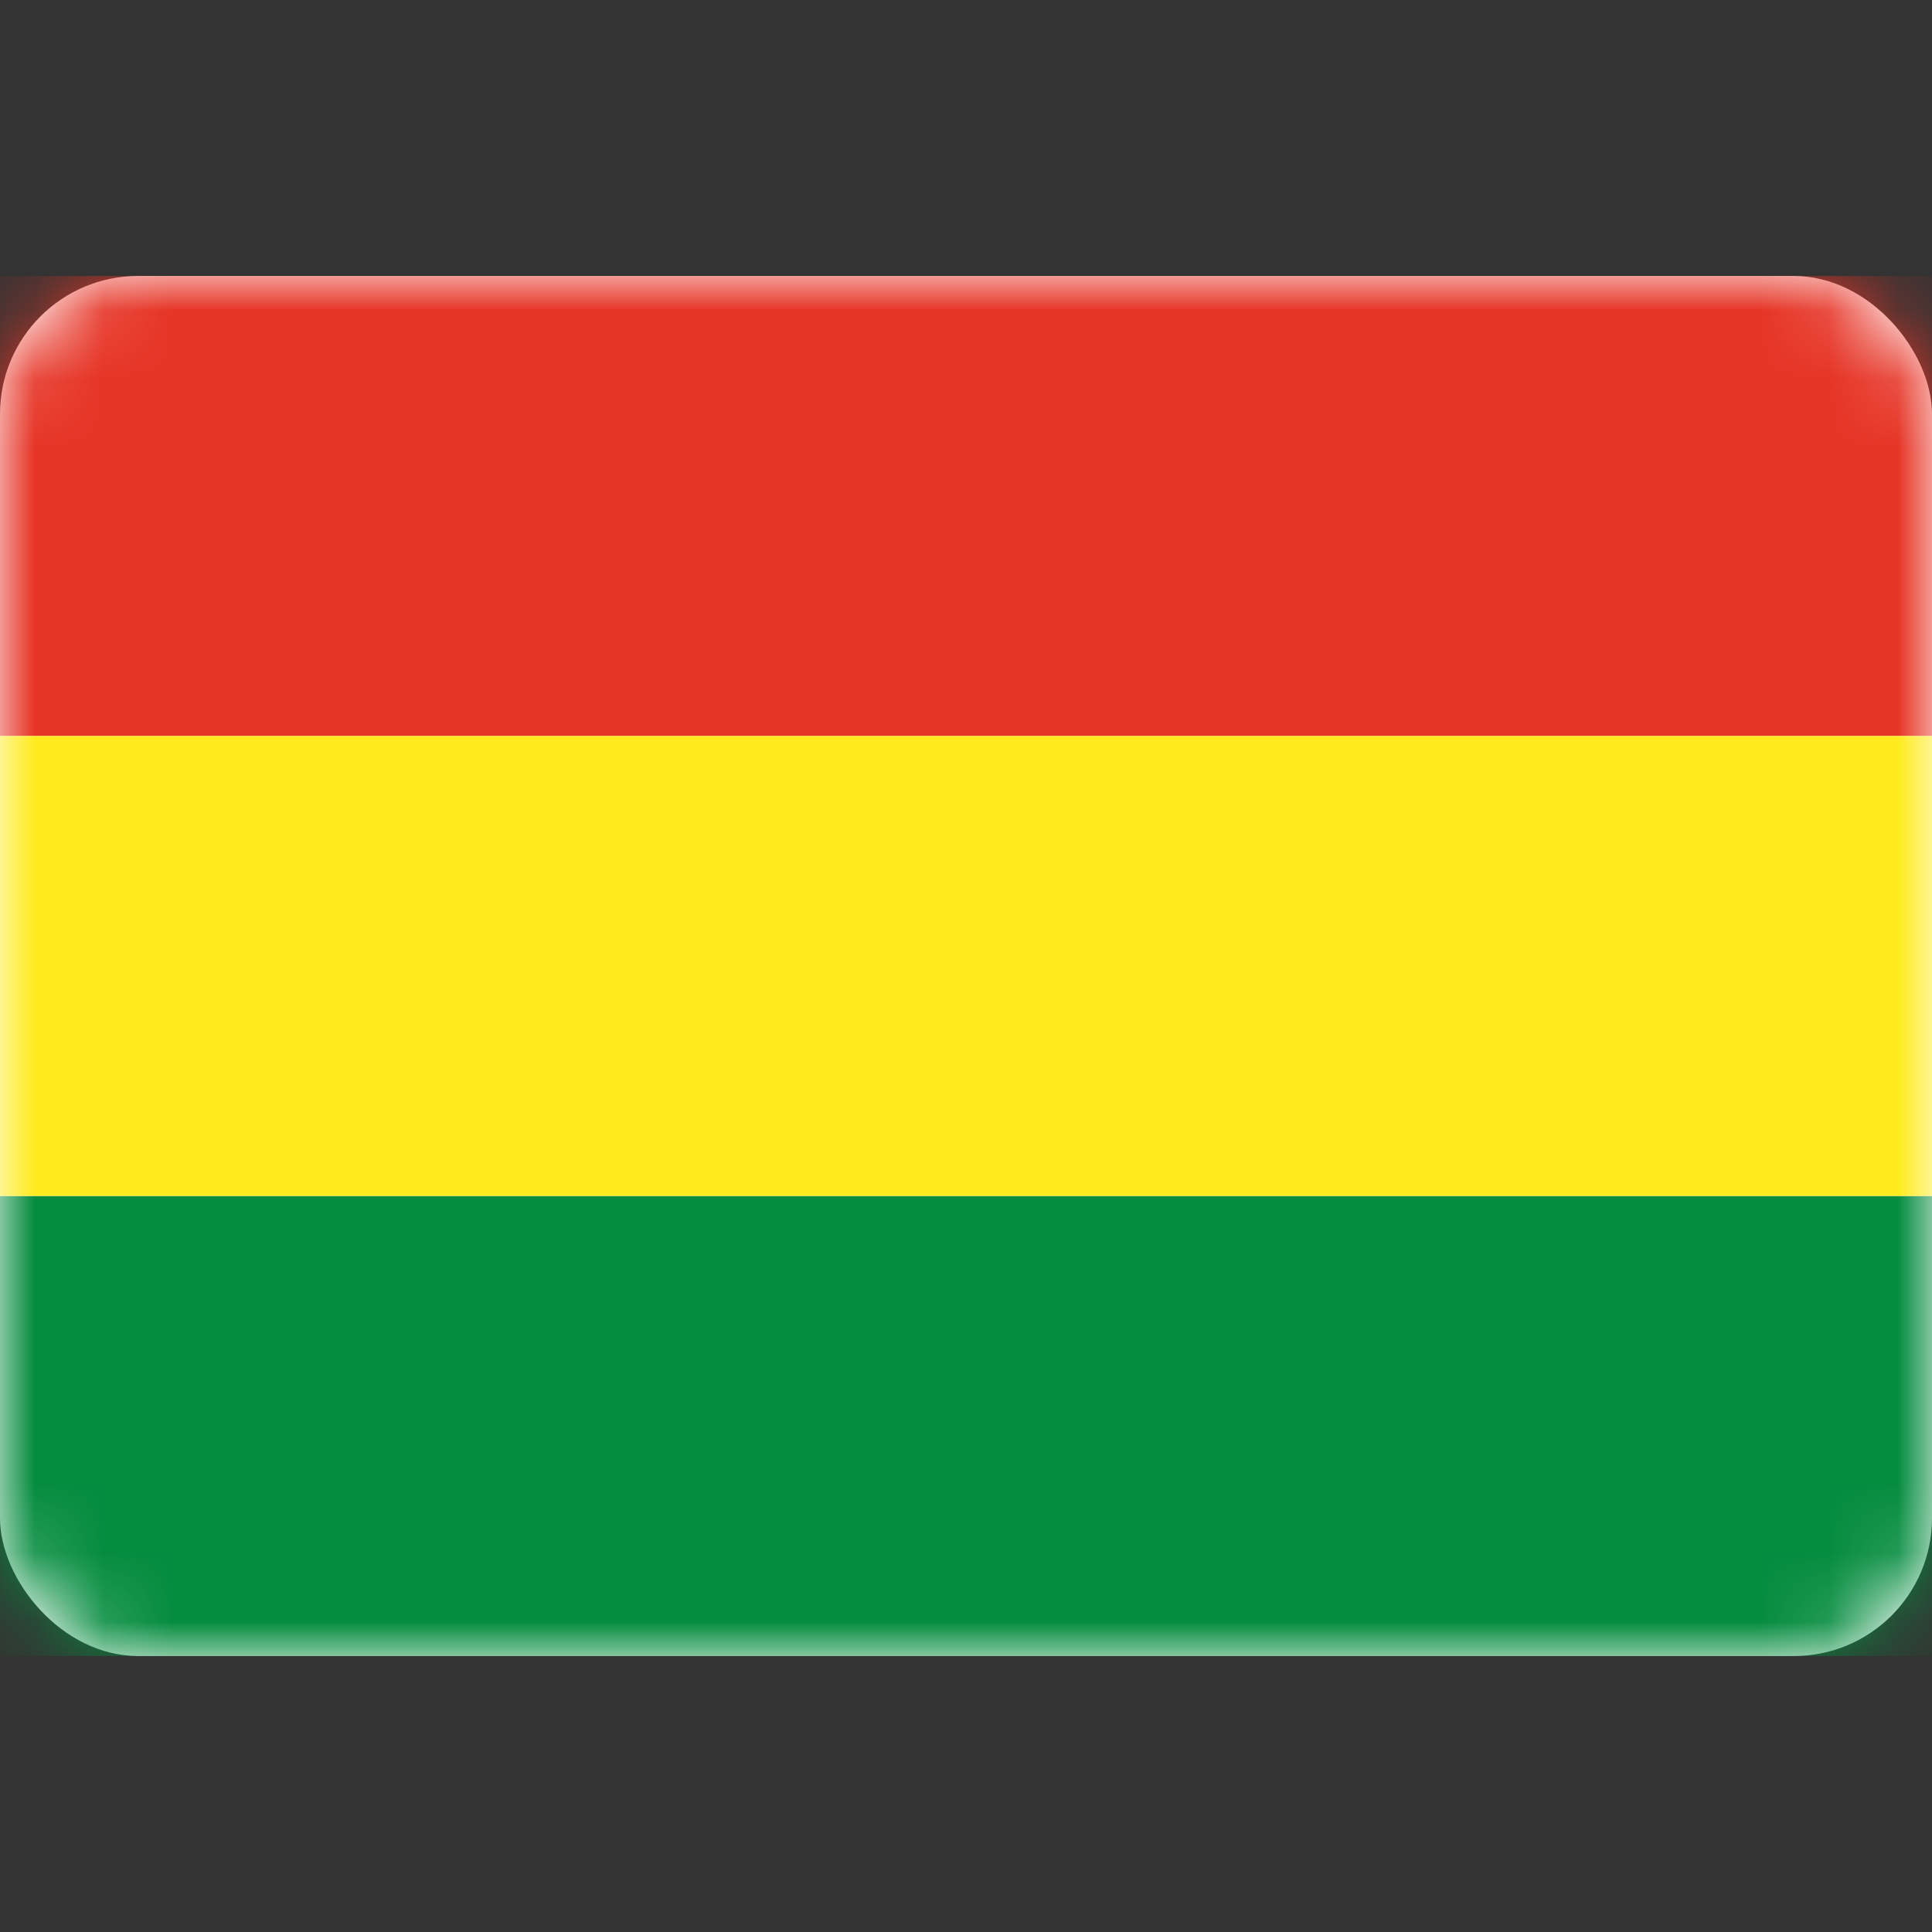<svg width="28" height="28" viewBox="0 0 28 28" fill="none" xmlns="http://www.w3.org/2000/svg">
<rect x="0" y="0" width="28" height="28" fill="#333333" stroke="none"/>
<rect y="4" width="28" height="20" rx="2" fill="white"/>
<mask id="mask0_17_6084" style="mask-type:alpha" maskUnits="userSpaceOnUse" x="0" y="4" width="28" height="20">
<rect y="4" width="28" height="20" rx="2" fill="white"/>
</mask>
<g mask="url(#mask0_17_6084)">
<path fill-rule="evenodd" clip-rule="evenodd" d="M0 24H28V17.333H0V24Z" fill="#058C3F"/>
<path fill-rule="evenodd" clip-rule="evenodd" d="M0 10.667H28V4H0V10.667Z" fill="#E63426"/>
<path fill-rule="evenodd" clip-rule="evenodd" d="M0 17.333H28V10.667H0V17.333Z" fill="#FFEB1F"/>
</g>
</svg>
